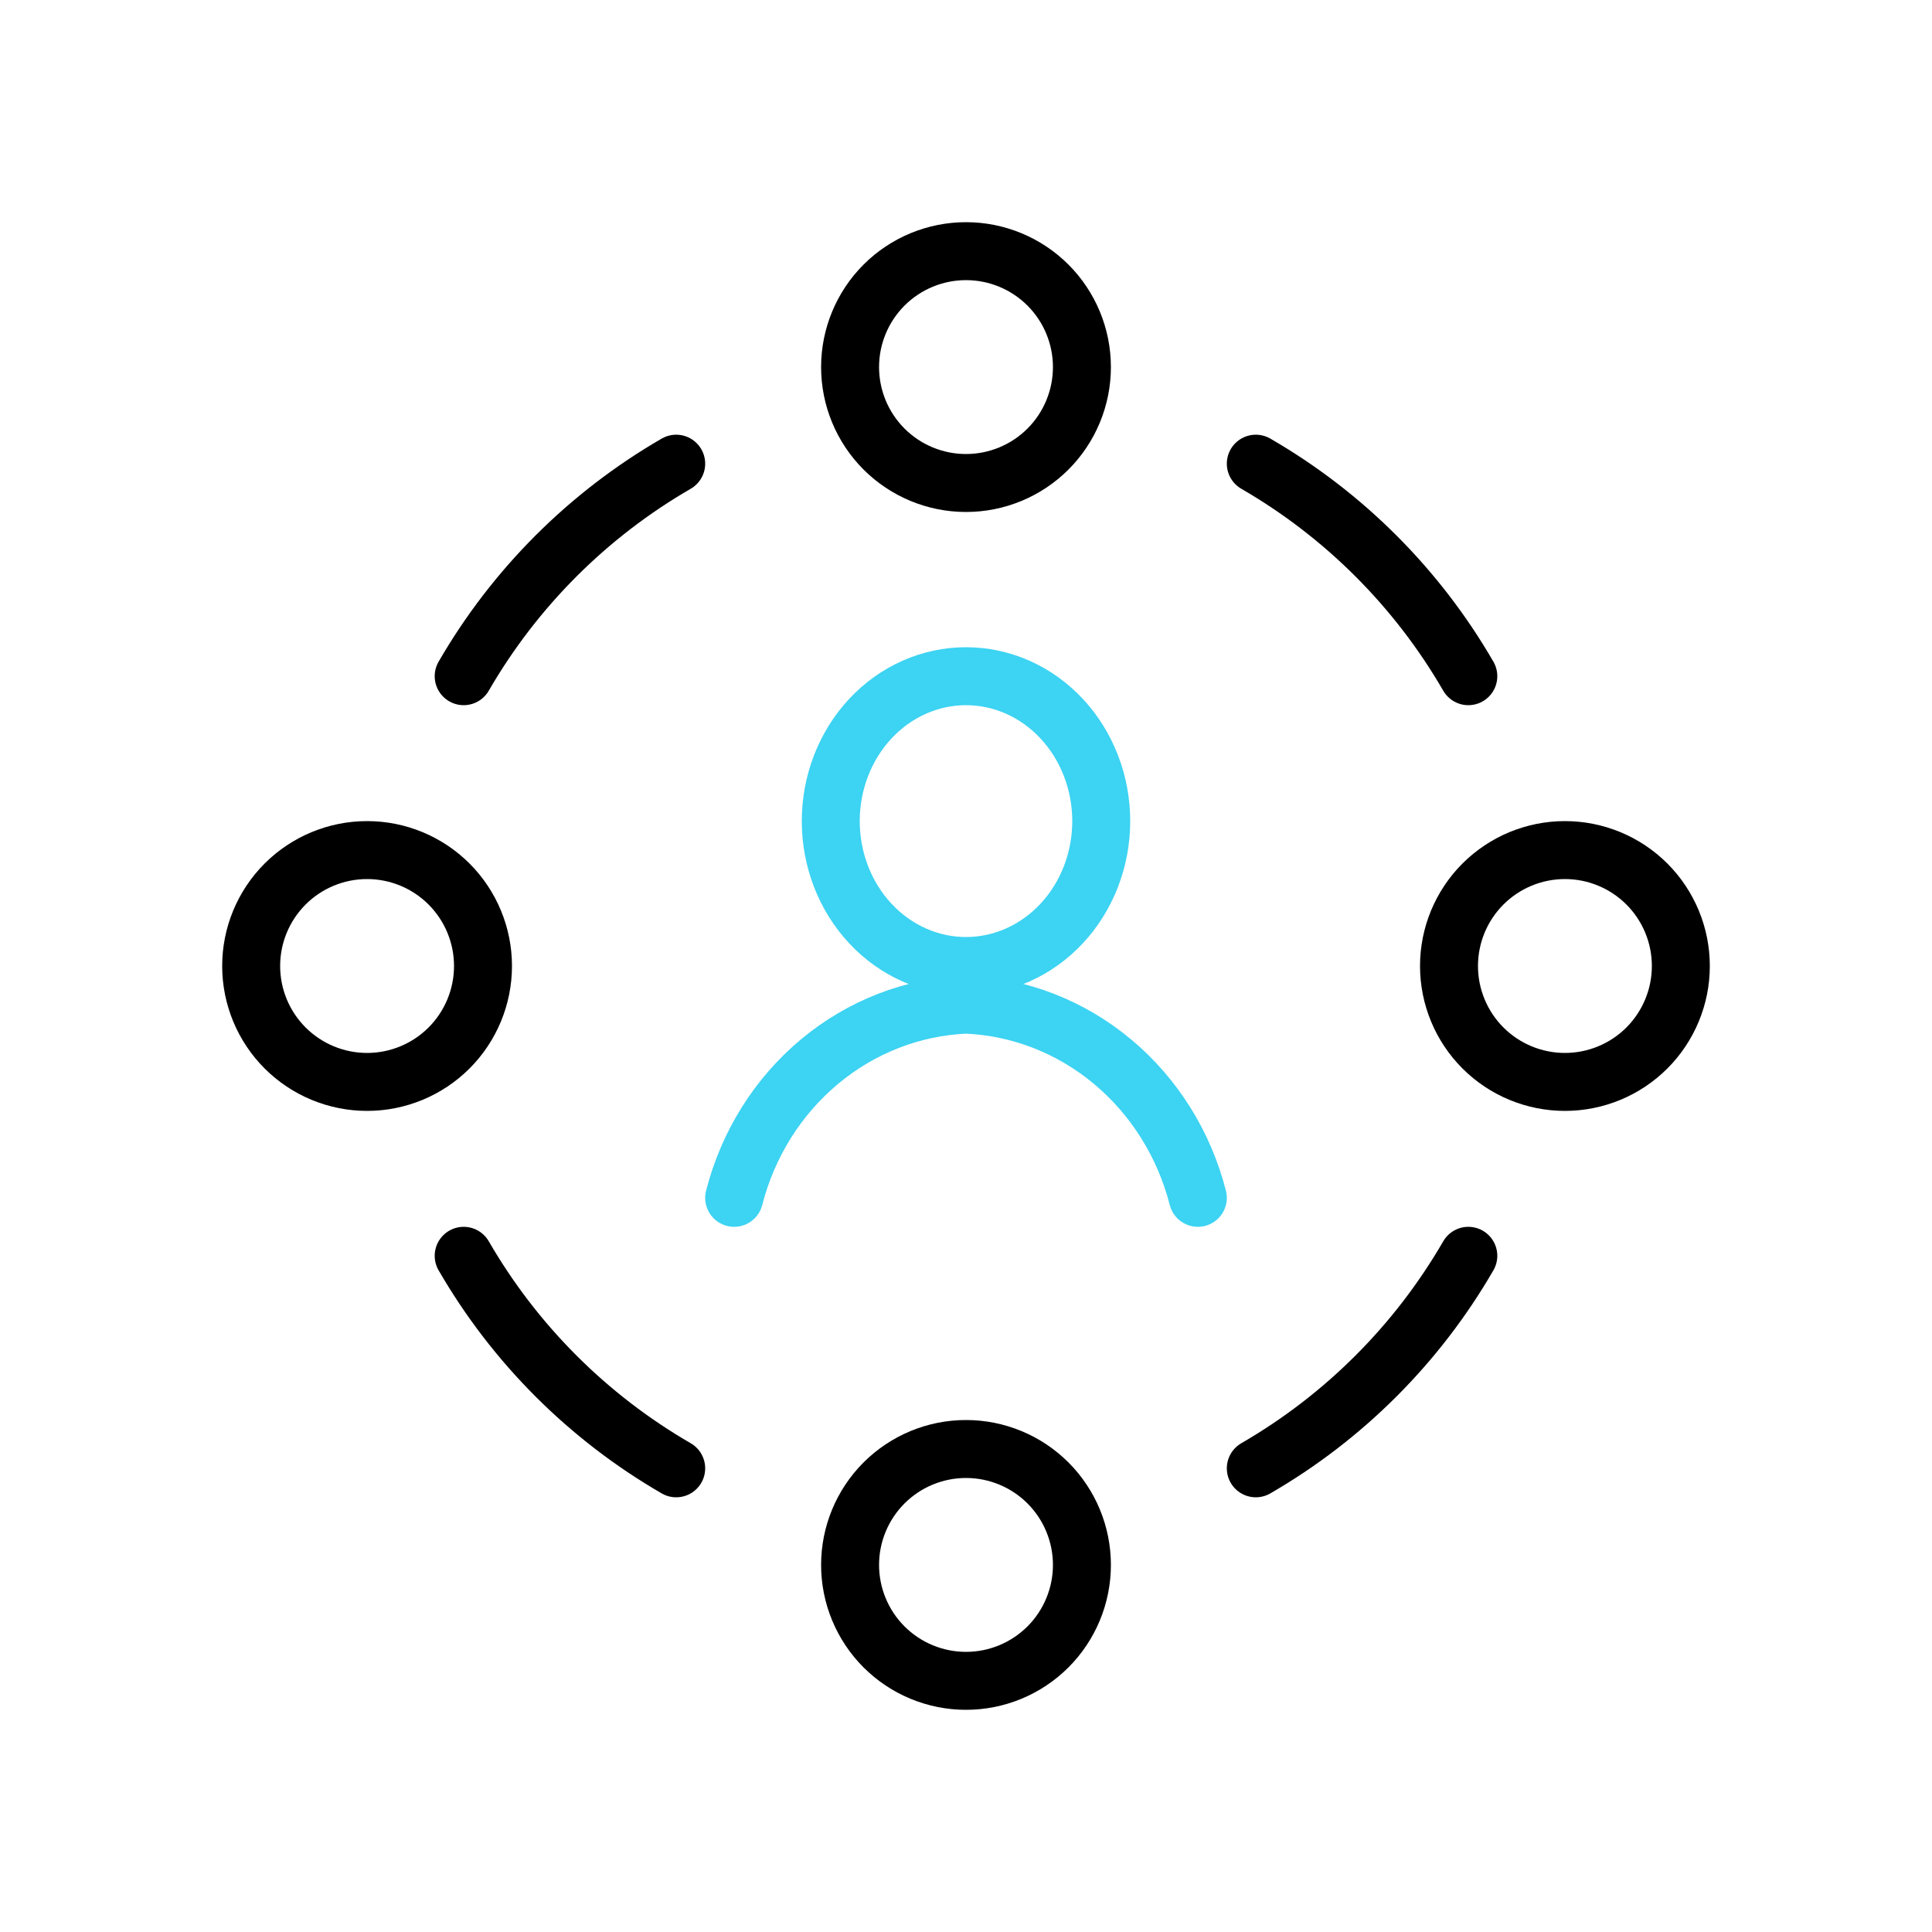 <svg width="100" height="100" viewBox="0 0 100 100" fill="none" xmlns="http://www.w3.org/2000/svg">
<path d="M43 42.5C43 43.485 43.181 44.46 43.533 45.37C43.885 46.28 44.4 47.107 45.05 47.803C45.7 48.5 46.472 49.052 47.321 49.429C48.17 49.806 49.081 50 50 50C50.919 50 51.83 49.806 52.679 49.429C53.528 49.052 54.3 48.5 54.95 47.803C55.6 47.107 56.115 46.28 56.467 45.37C56.819 44.46 57 43.485 57 42.5C57 41.515 56.819 40.54 56.467 39.63C56.115 38.72 55.6 37.893 54.95 37.197C54.3 36.5 53.528 35.948 52.679 35.571C51.83 35.194 50.919 35 50 35C49.081 35 48.17 35.194 47.321 35.571C46.472 35.948 45.7 36.5 45.05 37.197C44.4 37.893 43.885 38.72 43.533 39.63C43.181 40.54 43 41.515 43 42.5Z" stroke="#3DD3F2" stroke-width="3" stroke-linecap="round" stroke-linejoin="round"/>
<path d="M62 62C61.287 59.217 59.737 56.745 57.578 54.946C55.419 53.146 52.763 52.114 50 52C47.237 52.114 44.581 53.146 42.422 54.946C40.263 56.745 38.713 59.217 38 62" stroke="#3DD3F2" stroke-width="3" stroke-linecap="round" stroke-linejoin="round"/>
<path d="M44 19C44 20.591 44.632 22.117 45.757 23.243C46.883 24.368 48.409 25 50 25C51.591 25 53.117 24.368 54.243 23.243C55.368 22.117 56 20.591 56 19C56 17.409 55.368 15.883 54.243 14.757C53.117 13.632 51.591 13 50 13C48.409 13 46.883 13.632 45.757 14.757C44.632 15.883 44 17.409 44 19Z" stroke="black" stroke-width="3" stroke-linecap="round" stroke-linejoin="round"/>
<path d="M75 50C75 51.591 75.632 53.117 76.757 54.243C77.883 55.368 79.409 56 81 56C82.591 56 84.117 55.368 85.243 54.243C86.368 53.117 87 51.591 87 50C87 48.409 86.368 46.883 85.243 45.757C84.117 44.632 82.591 44 81 44C79.409 44 77.883 44.632 76.757 45.757C75.632 46.883 75 48.409 75 50Z" stroke="black" stroke-width="3" stroke-linecap="round" stroke-linejoin="round"/>
<path d="M44 81C44 82.591 44.632 84.117 45.757 85.243C46.883 86.368 48.409 87 50 87C51.591 87 53.117 86.368 54.243 85.243C55.368 84.117 56 82.591 56 81C56 79.409 55.368 77.883 54.243 76.757C53.117 75.632 51.591 75 50 75C48.409 75 46.883 75.632 45.757 76.757C44.632 77.883 44 79.409 44 81Z" stroke="black" stroke-width="3" stroke-linecap="round" stroke-linejoin="round"/>
<path d="M13 50C13 51.591 13.632 53.117 14.757 54.243C15.883 55.368 17.409 56 19 56C20.591 56 22.117 55.368 23.243 54.243C24.368 53.117 25 51.591 25 50C25 48.409 24.368 46.883 23.243 45.757C22.117 44.632 20.591 44 19 44C17.409 44 15.883 44.632 14.757 45.757C13.632 46.883 13 48.409 13 50Z" stroke="black" stroke-width="3" stroke-linecap="round" stroke-linejoin="round"/>
<path d="M65 24C69.566 26.641 73.359 30.434 76 35" stroke="black" stroke-width="3" stroke-linecap="round" stroke-linejoin="round"/>
<path d="M76 65C73.359 69.566 69.566 73.359 65 76" stroke="black" stroke-width="3" stroke-linecap="round" stroke-linejoin="round"/>
<path d="M35 76C30.434 73.359 26.641 69.566 24 65" stroke="black" stroke-width="3" stroke-linecap="round" stroke-linejoin="round"/>
<path d="M24 35C26.641 30.434 30.434 26.641 35 24" stroke="black" stroke-width="3" stroke-linecap="round" stroke-linejoin="round"/>
</svg>
